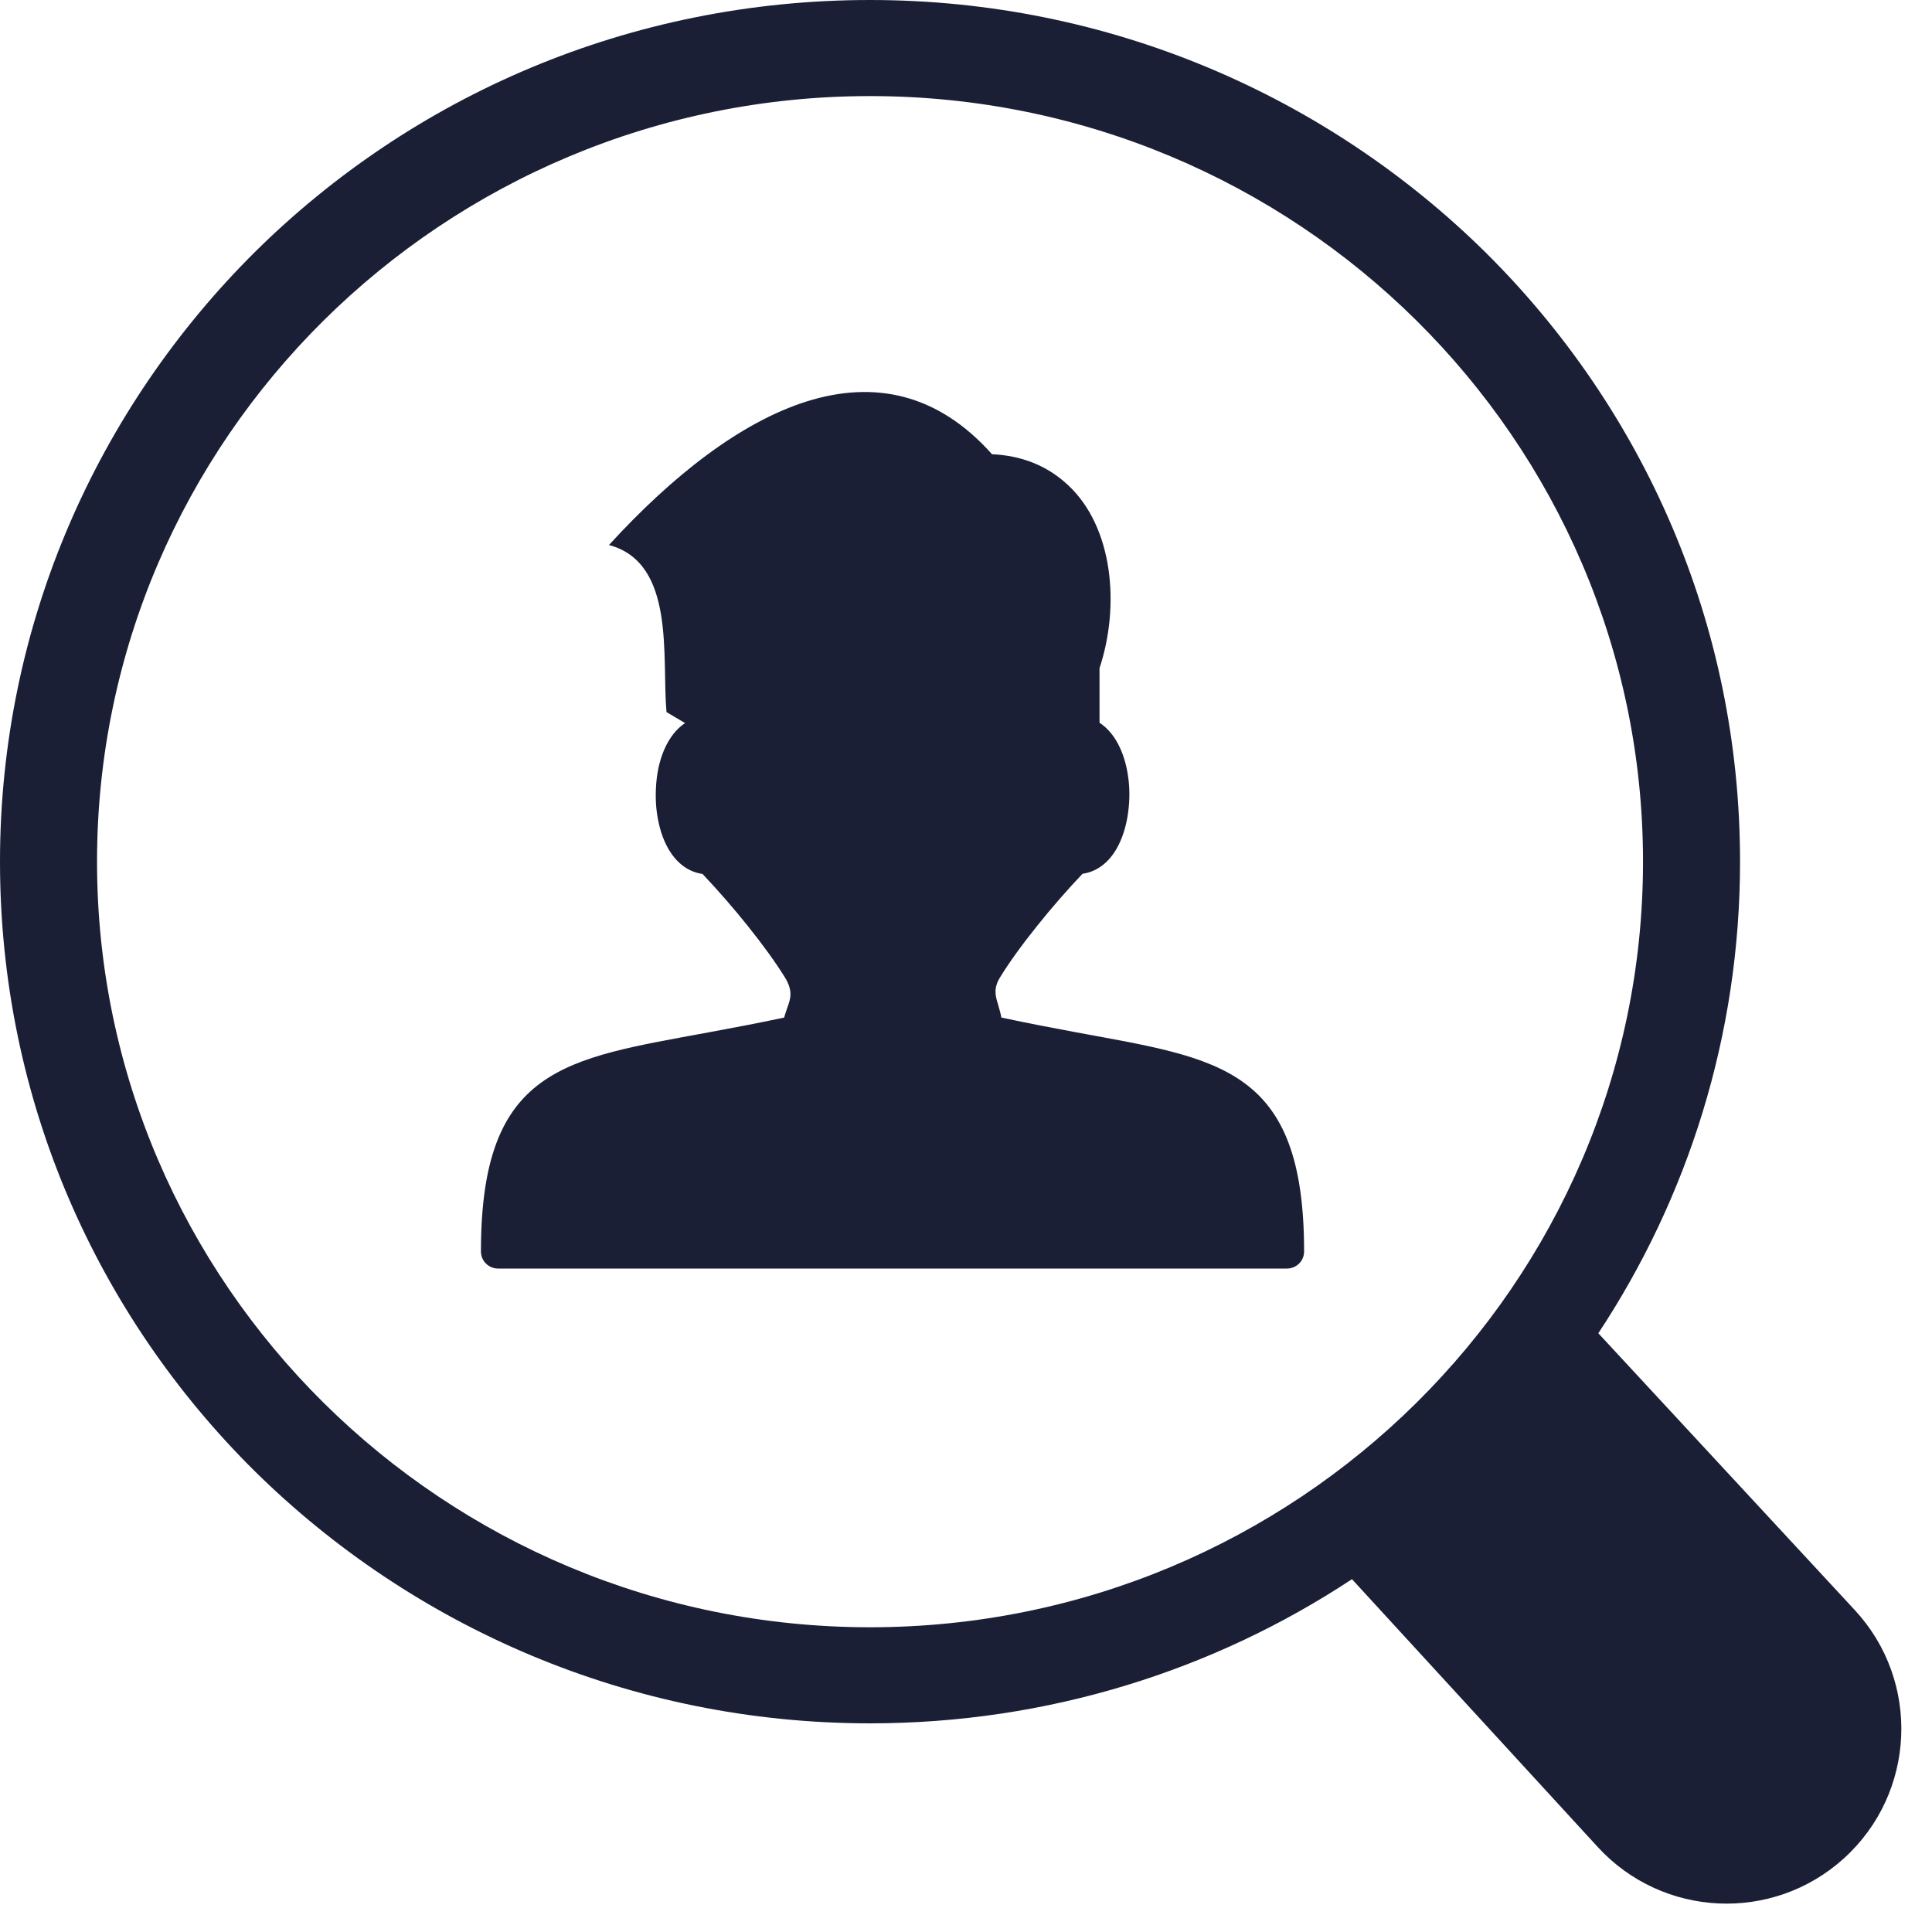 <svg width="45" height="45" viewBox="0 0 45 45" fill="none" xmlns="http://www.w3.org/2000/svg">
<path d="M20.265 0C25.855 0 30.925 2.253 34.597 5.875C38.269 9.512 40.529 14.518 40.529 20.07C40.529 24.119 39.31 27.904 37.228 31.054L43.201 37.501C44.742 39.164 44.627 41.765 42.947 43.286C41.288 44.788 38.728 44.669 37.215 43.021L31.49 36.782C28.278 38.903 24.412 40.14 20.265 40.14C14.674 40.14 9.605 37.887 5.932 34.265C2.26 30.627 0 25.621 0 20.07C0 14.533 2.275 9.512 5.932 5.875C9.605 2.238 14.66 0 20.265 0ZM14.187 12.691C17.14 9.463 20.55 7.71 23.106 10.58C23.777 10.611 24.376 10.831 24.877 11.299C25.928 12.278 26.091 14.109 25.61 15.564V16.834C25.936 17.046 26.146 17.443 26.242 17.895C26.305 18.186 26.322 18.508 26.289 18.815C26.258 19.134 26.178 19.436 26.051 19.688C25.869 20.046 25.59 20.297 25.214 20.352C24.844 20.741 24.483 21.158 24.162 21.559C23.808 21.999 23.507 22.416 23.297 22.758C23.134 23.021 23.185 23.195 23.245 23.391C23.272 23.489 23.304 23.591 23.324 23.701C23.972 23.839 24.555 23.949 25.079 24.047C28.41 24.664 30.375 24.857 30.375 29.15C30.375 29.37 30.196 29.547 29.974 29.547H11.603C11.381 29.547 11.202 29.37 11.202 29.15C11.202 24.857 13.163 24.665 16.497 24.047C17.025 23.949 17.617 23.839 18.264 23.701C18.288 23.615 18.316 23.536 18.343 23.458C18.41 23.269 18.478 23.08 18.28 22.762C18.069 22.42 17.767 22.004 17.414 21.563C17.093 21.162 16.731 20.745 16.363 20.356C15.985 20.302 15.707 20.049 15.525 19.692C15.398 19.444 15.319 19.138 15.287 18.819C15.259 18.513 15.275 18.191 15.334 17.899C15.43 17.447 15.636 17.054 15.957 16.842L15.524 16.586C15.41 15.316 15.747 13.111 14.183 12.694L14.187 12.691ZM32.991 7.465C29.735 4.241 25.23 2.238 20.265 2.238C15.299 2.238 10.794 4.241 7.538 7.465C4.282 10.69 2.26 15.152 2.26 20.07C2.26 24.988 4.282 29.45 7.538 32.674C10.794 35.899 15.299 37.902 20.265 37.902C25.23 37.902 29.735 35.899 32.991 32.674C36.247 29.45 38.269 24.988 38.269 20.07C38.269 15.152 36.247 10.69 32.991 7.465Z" fill="#1A1F36"/>
</svg>
